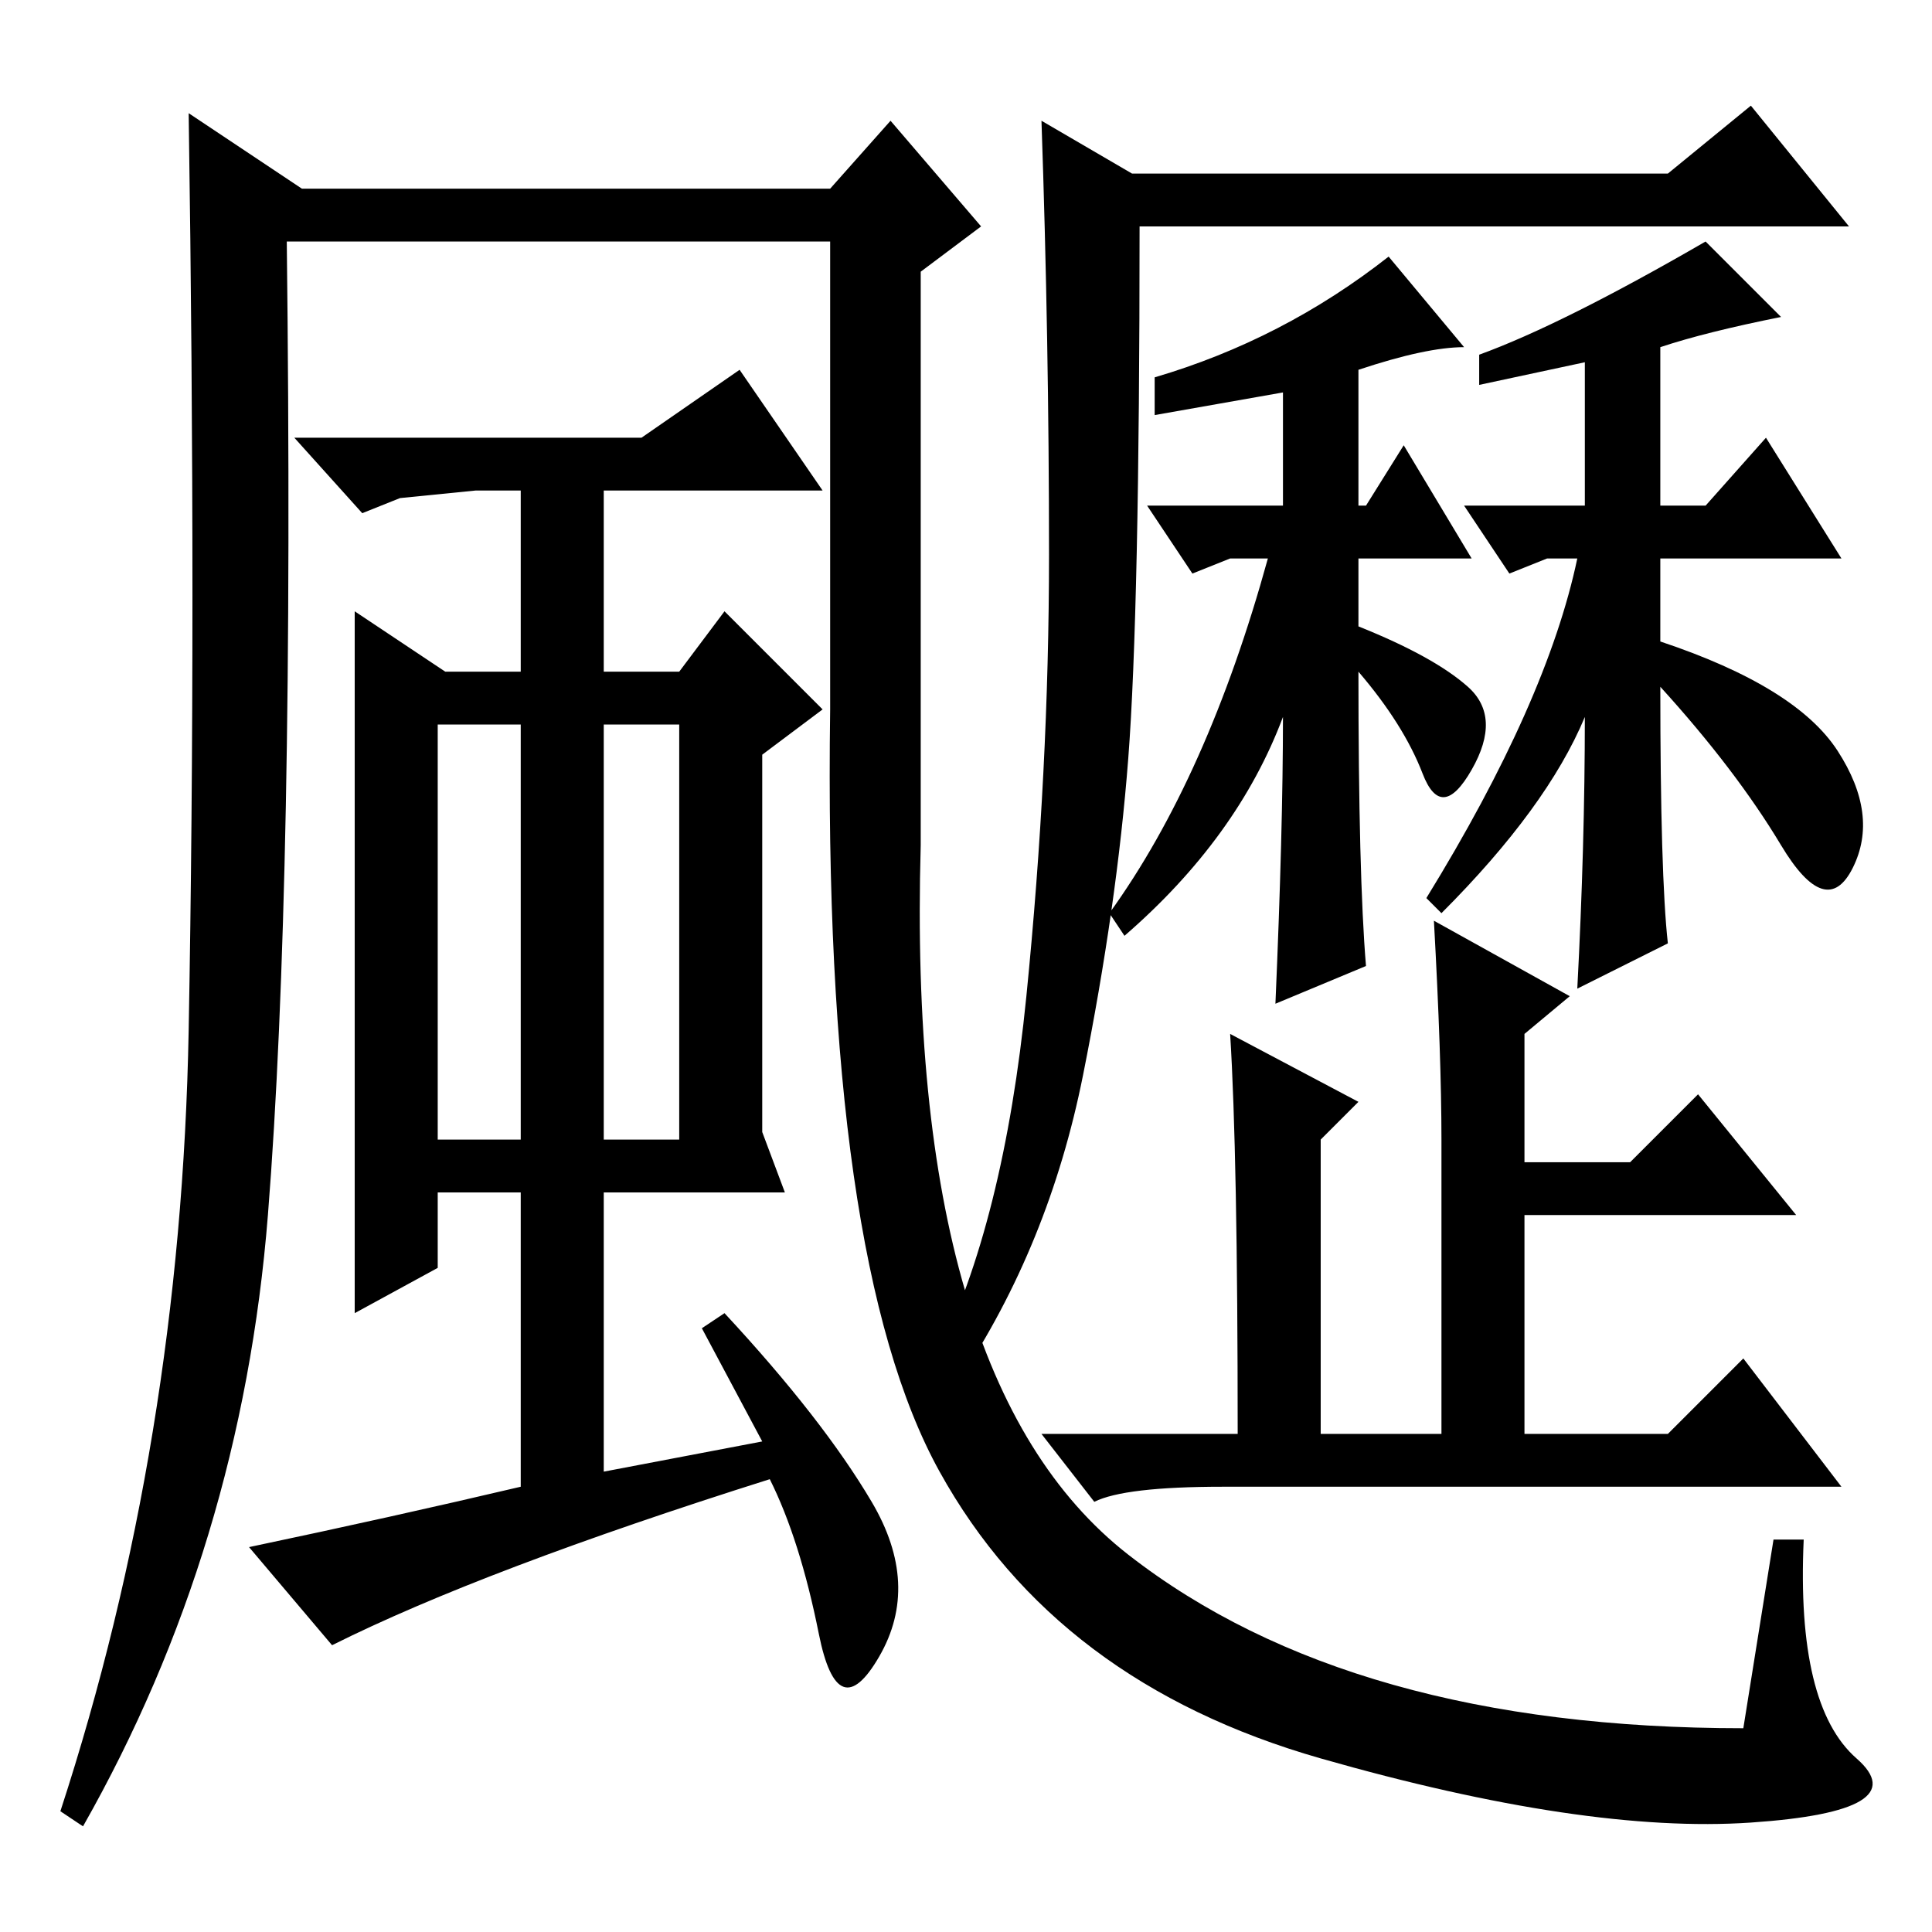 <?xml version="1.0" standalone="no"?>
<!DOCTYPE svg PUBLIC "-//W3C//DTD SVG 1.1//EN" "http://www.w3.org/Graphics/SVG/1.1/DTD/svg11.dtd" >
<svg xmlns="http://www.w3.org/2000/svg" xmlns:xlink="http://www.w3.org/1999/xlink" version="1.1" viewBox="0 -36 256 256">
  <g transform="matrix(1 0 0 -1 0 220)">
   <path fill="currentColor"
d="M136 124q3 30 3 58.5t-1 57.5l12 -7h71l11 9l13 -16h-94q0 -51 -1.5 -70.5t-6 -42t-16.5 -40.5l-3 3q9 18 12 48zM180 207v-18h1l5 8l9 -15h-15v-9q10 -4 14.5 -8t0.5 -11t-6.5 -0.5t-8.5 13.5q0 -27 1 -39l-12 -5q1 23 1 38q-6 -16 -21 -29l-2 3q13 18 21 47h-5l-5 -2
l-6 9h18v15l-17 -3v5q17 5 31 16l10 -12q-5 0 -14 -3zM221 131l-12 -6q1 19 1 36q-5 -12 -19 -26l-2 2q16 26 20 45h-4l-5 -2l-6 9h16v19l-14 -3v4q11 4 30 15l10 -10q-10 -2 -16 -4v-21h6l8 9l10 -16h-24v-11q18 -6 23.5 -14.5t2 -15.5t-9.5 3t-16 21q0 -25 1 -34zM163 119
l17 -9l-5 -5v-39h16v39q0 11 -1 29l18 -10l-6 -5v-17h14l9 9l13 -16h-36v-29h19l10 10l13 -17h-82q-13 0 -17 -2l-7 9h26q0 37 -1 53zM58 105h11v55h-11v-55zM80 160v-55h10v55h-10zM101 156v-50l3 -8h-24v-37l21 4l-8 15l3 2q13 -14 19.5 -25t1 -20.5t-8 3t-6.5 20.5
q-38 -12 -58 -22l-11 13q19 4 36 8v39h-11v-10l-11 -6v23v23v23v24l12 -8h10v24h-6l-10 -1l-5 -2l-9 10h46l13 9l11 -16h-29v-24h10l6 8l13 -13zM110 224h-72q1 -85 -2.5 -129t-24.5 -81l-3 2q16 49 17 103.5t0 121.5l15 -10h70l8 9l12 -14l-8 -6v-76q-2 -71 27.5 -94
t81.5 -23l4 25h4q-1 -22 7 -29t-14 -8.5t-57 8.5t-50.5 38t-14.5 101v62z" />
  </g>

</svg>
